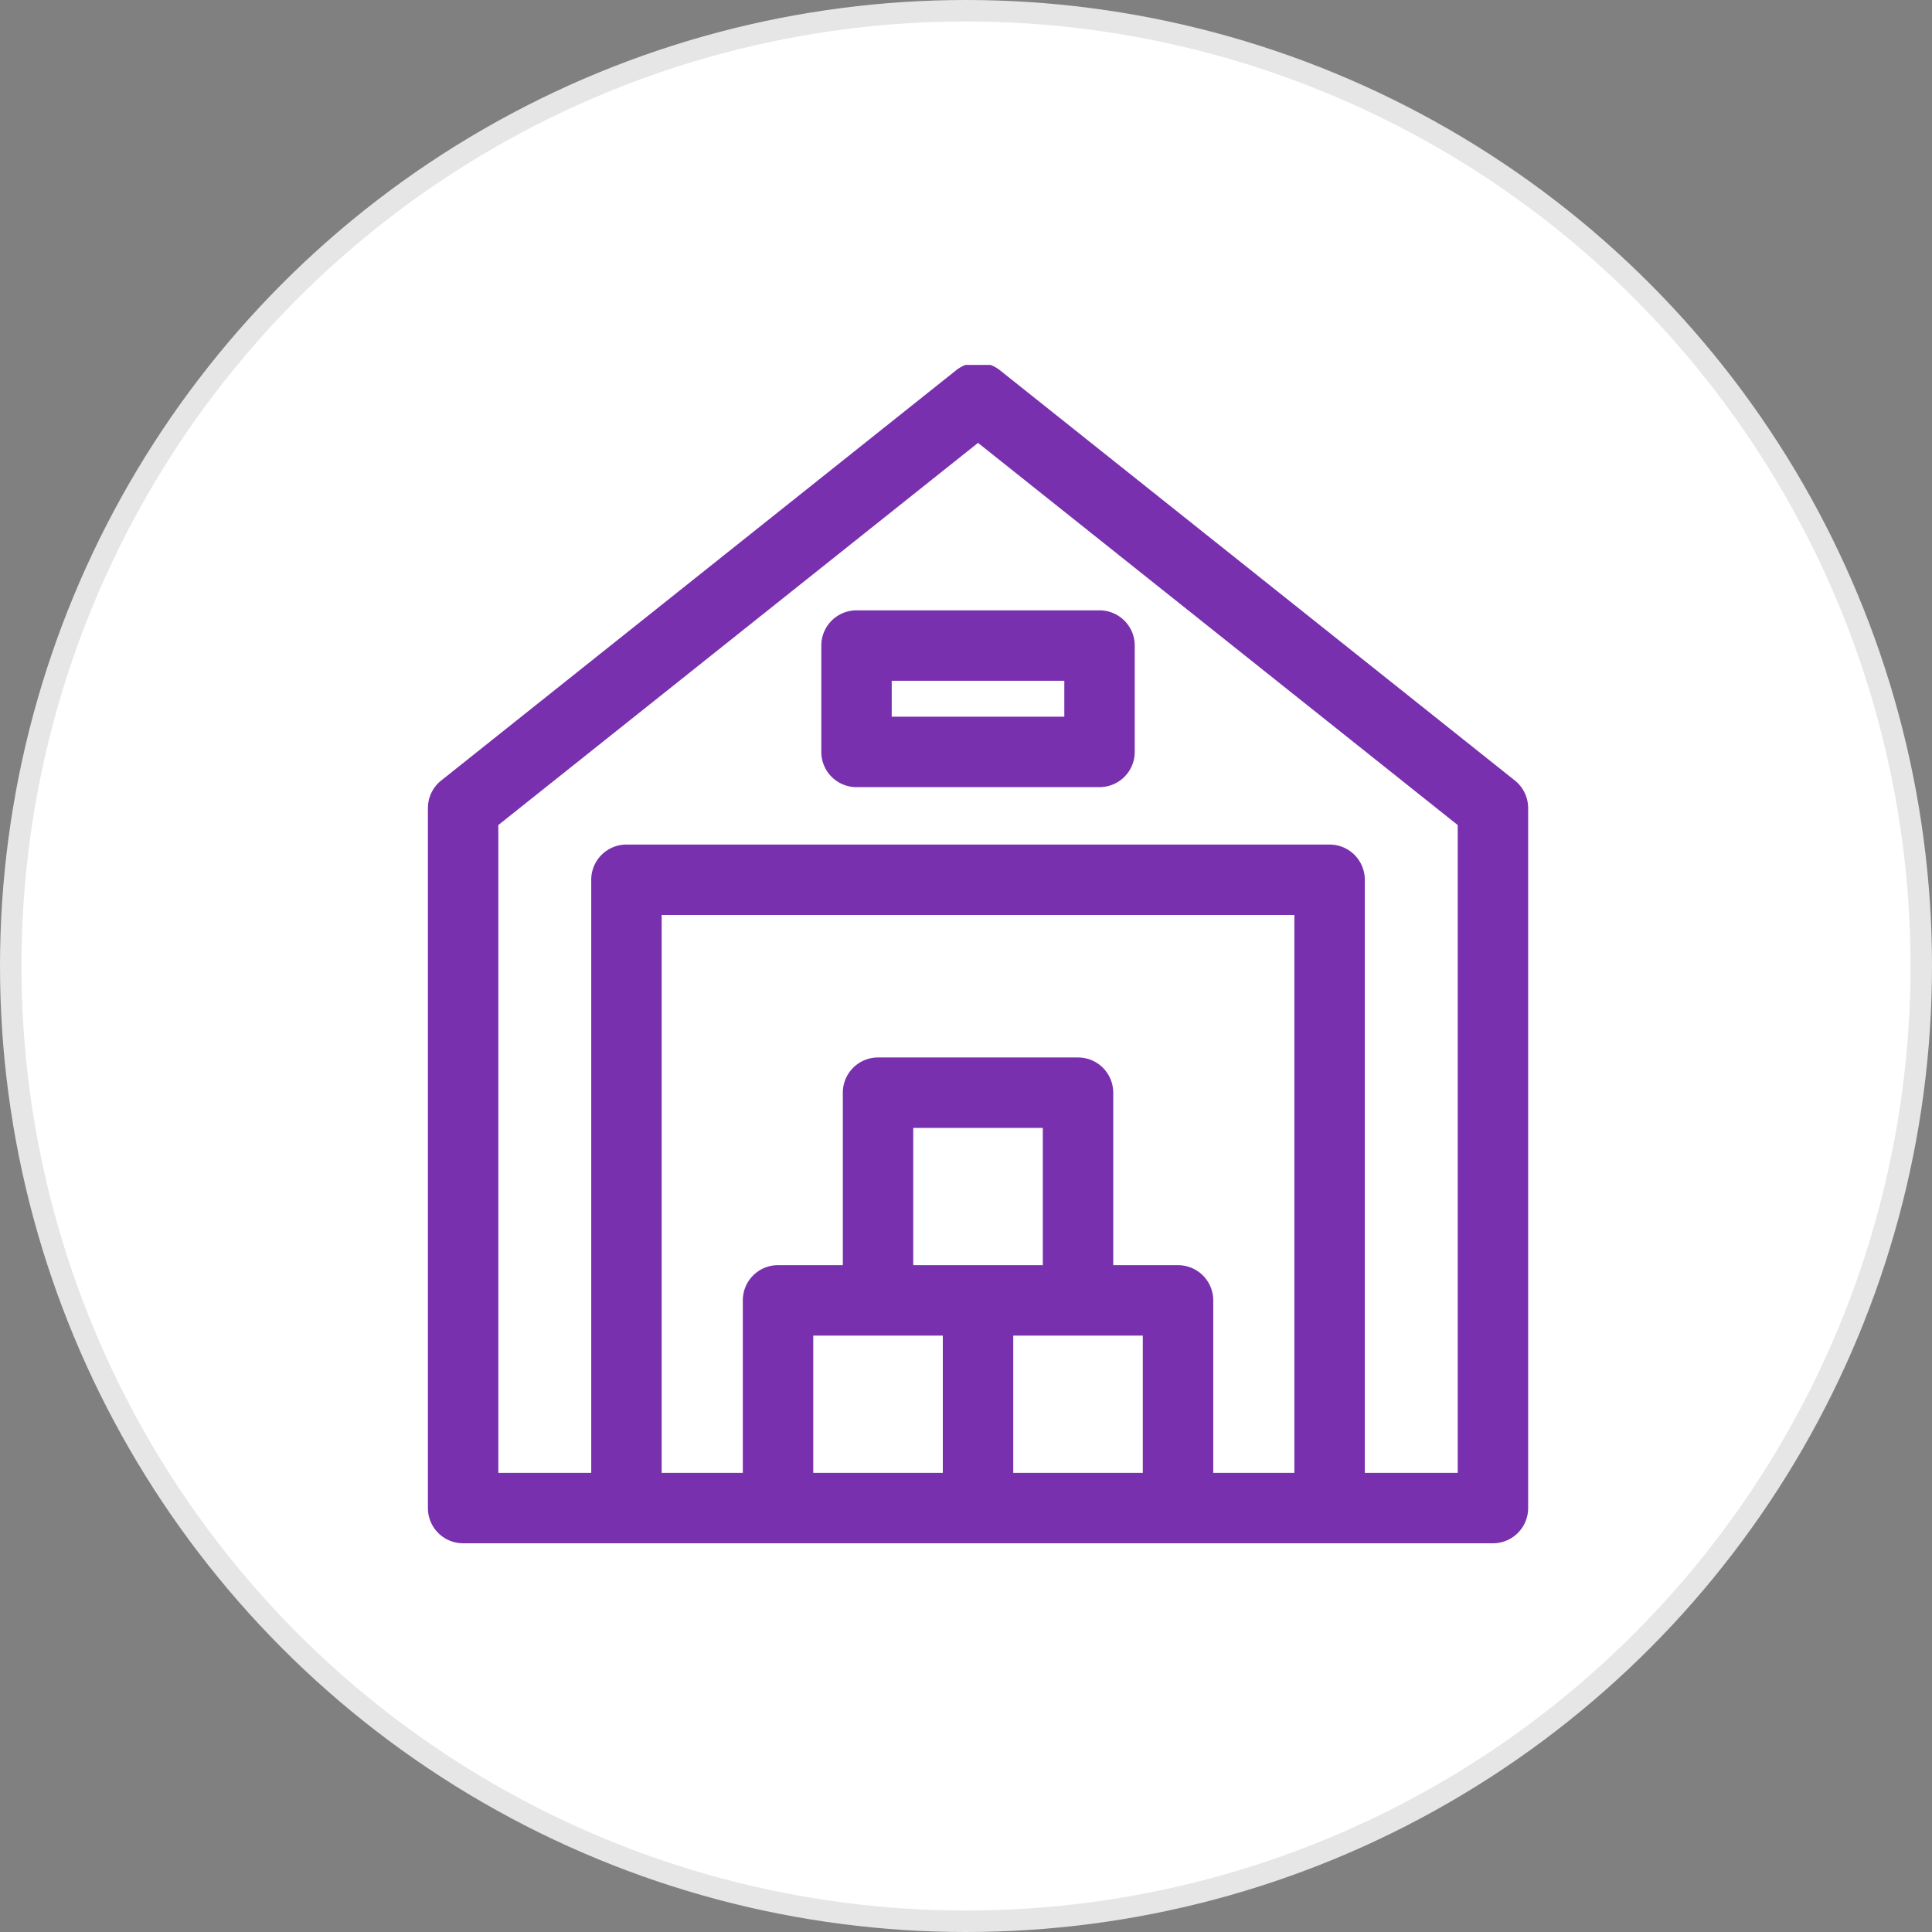 <svg width="90" height="90" fill="none" xmlns="http://www.w3.org/2000/svg"><rect width="100%" height="100%" fill="#808080" stroke="none"/><circle cx="45" cy="45" r="44.5" fill="#fff" stroke="#E6E6E6"/><g clip-path="url(#clip0)" fill="#7930AE"><path d="M70.569 36.36L46.583 17.25a1.64 1.64 0 00-2.045 0L20.552 36.36a1.64 1.64 0 00-.618 1.284v32.608c0 .906.734 1.64 1.64 1.64h47.973a1.64 1.64 0 001.64-1.64V37.644c0-.5-.228-.972-.618-1.284zM60.296 68.611h-3.778v-8.034a1.64 1.64 0 00-1.64-1.64h-3.019v-8.035a1.64 1.64 0 00-1.64-1.641h-9.317a1.64 1.64 0 00-1.64 1.64v8.035h-3.018a1.64 1.64 0 00-1.641 1.64v8.035h-3.779V42.624h29.473V68.61zm-17.754-9.675v-6.394h6.036v6.394h-6.036zm-4.658 3.282h6.036v6.393h-6.036v-6.394zm9.317 6.393v-6.394h6.035v6.394h-6.035zm20.705 0h-4.328V40.983a1.64 1.64 0 00-1.64-1.64H29.183a1.64 1.64 0 00-1.641 1.64v27.628h-4.328V38.434L45.56 20.631l22.346 17.803v30.177z"/><path d="M38.26 30.072v4.956c0 .906.734 1.64 1.64 1.64h11.32a1.64 1.64 0 001.64-1.64v-4.956a1.64 1.64 0 00-1.64-1.64H39.9a1.64 1.64 0 00-1.64 1.64zm3.28 1.641h8.04v1.674h-8.04v-1.674z"/></g><defs><clipPath id="clip0"><path fill="#fff" transform="translate(18 17)" d="M0 0h55v55H0z"/></clipPath></defs></svg>